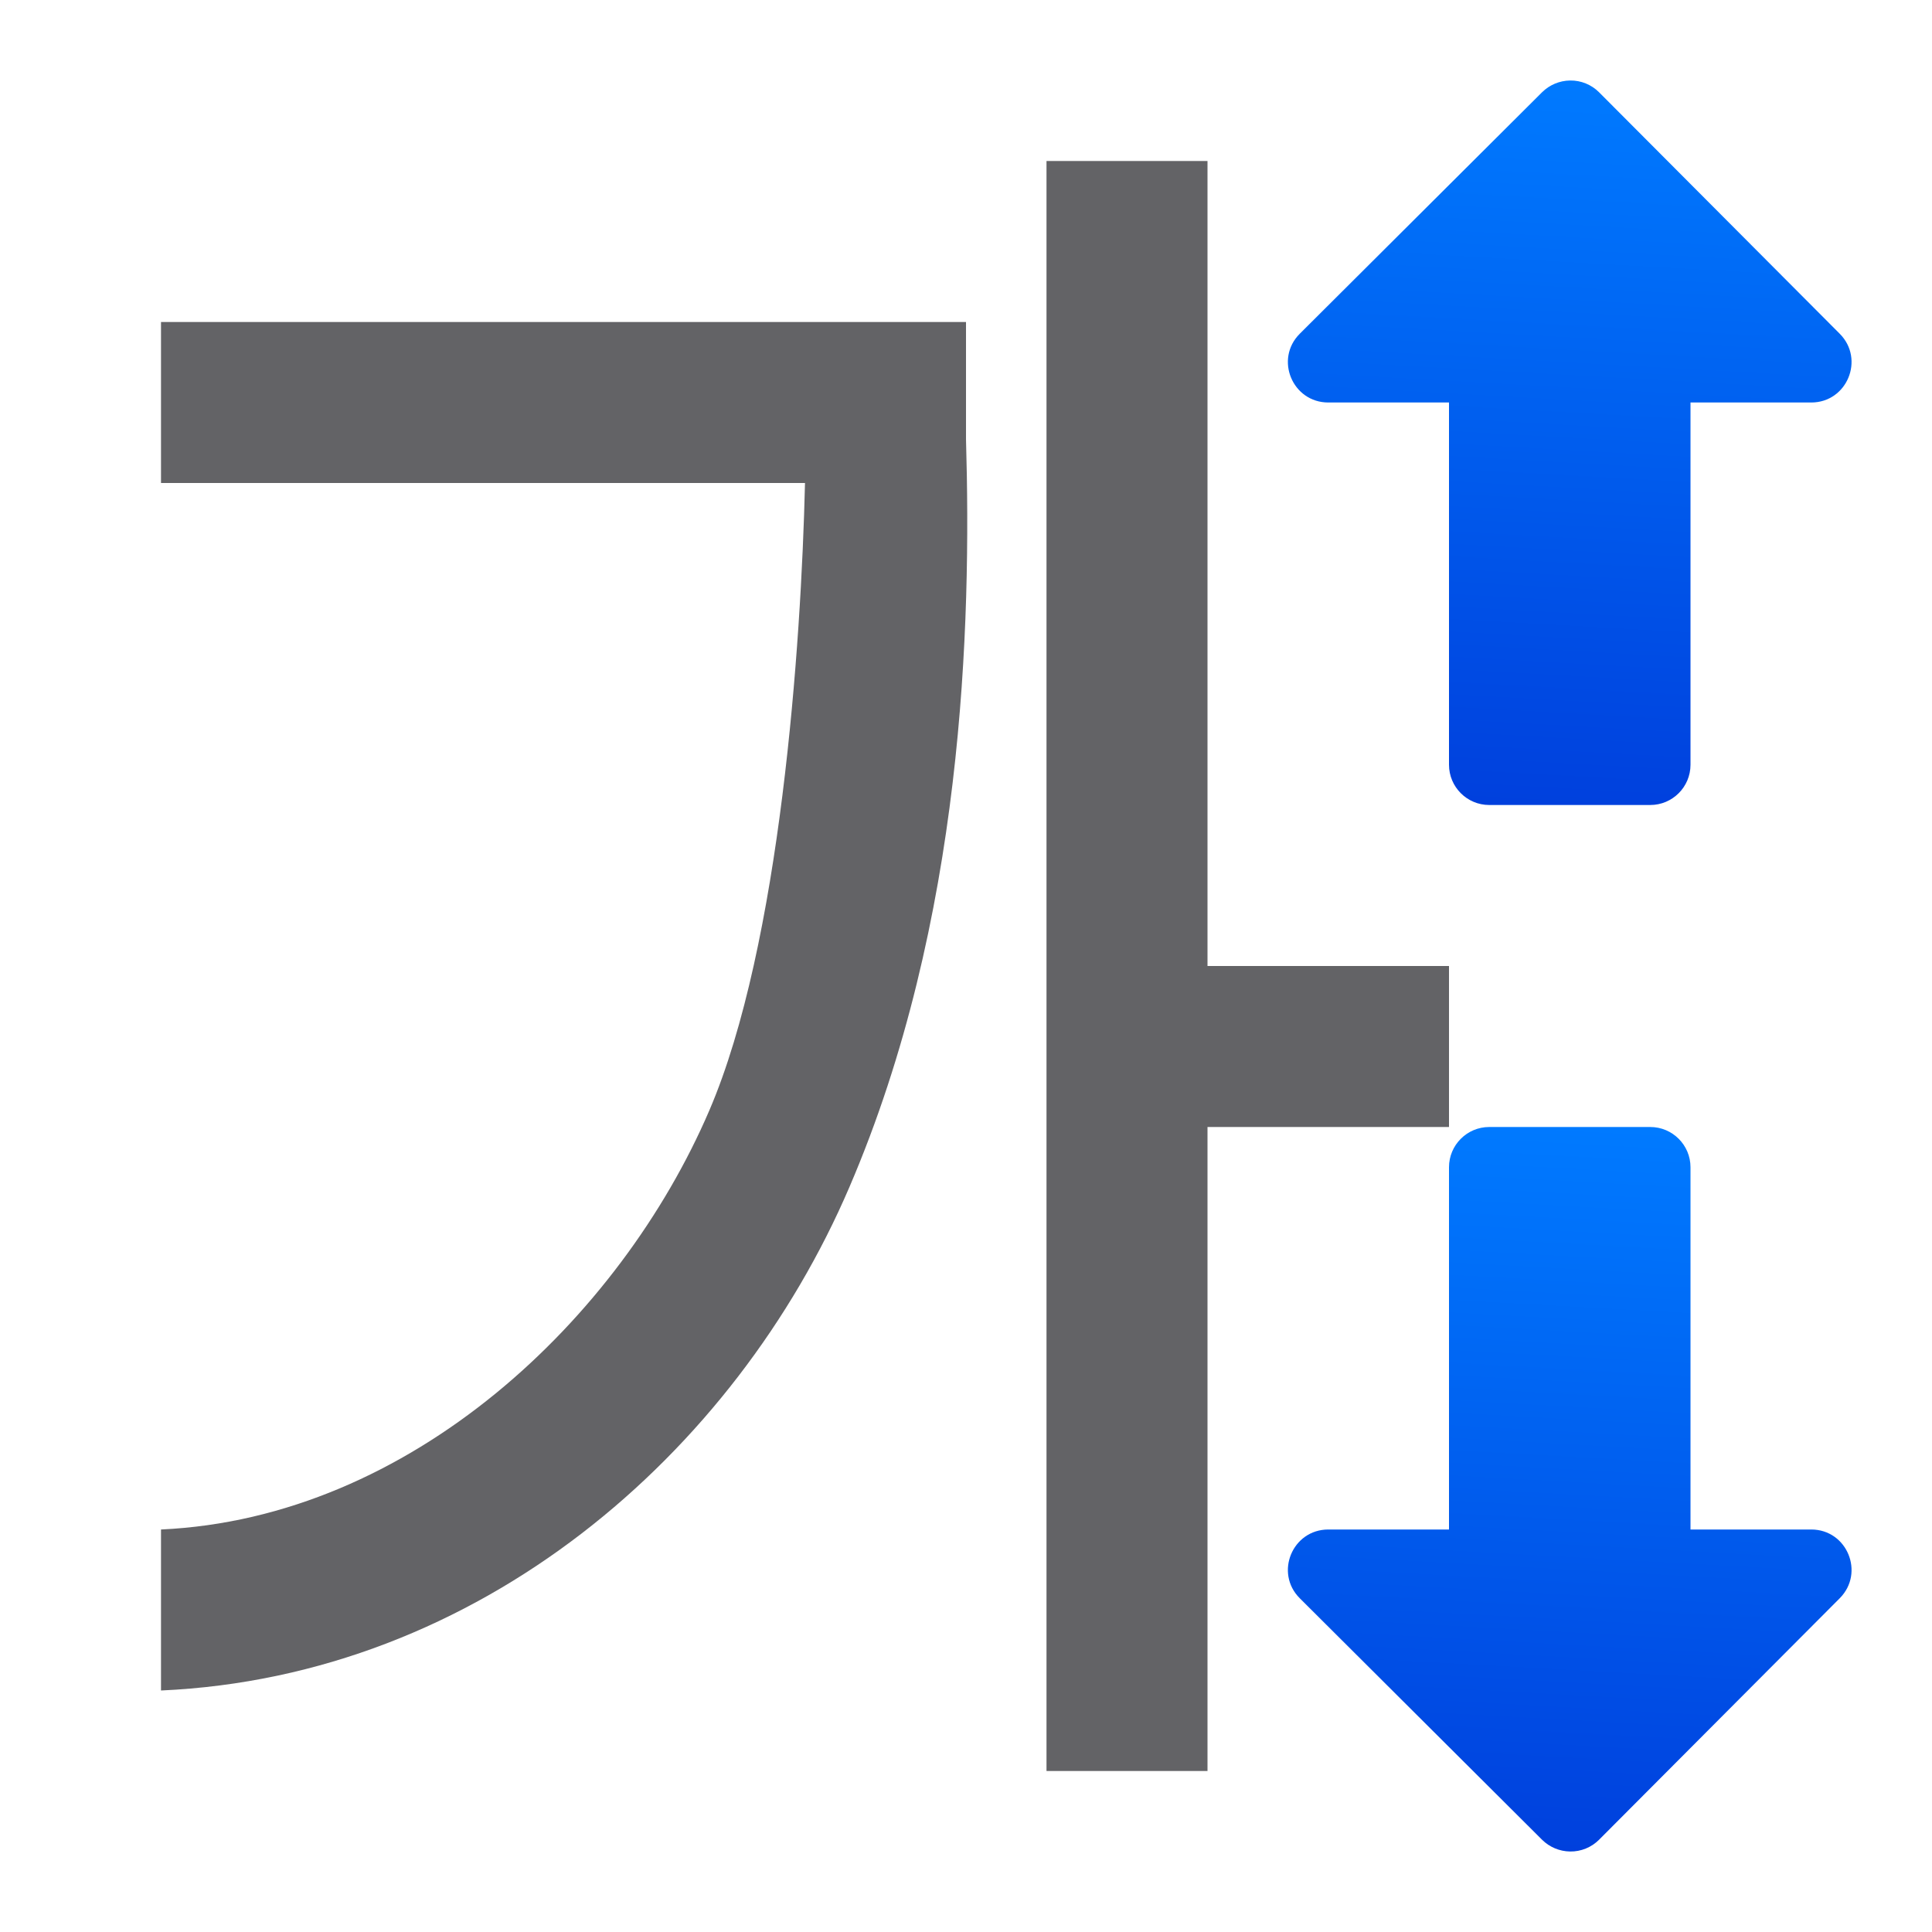 <svg viewBox="0 0 24 24" xmlns="http://www.w3.org/2000/svg" xmlns:xlink="http://www.w3.org/1999/xlink"><linearGradient id="a" gradientUnits="userSpaceOnUse" x1="-9.498" x2="-29.256" y1="4.682" y2="5.113"><stop offset="0" stop-color="#0040dd"/><stop offset="1" stop-color="#007aff"/></linearGradient><linearGradient id="b" gradientUnits="userSpaceOnUse" x1="19" x2="19.504" xlink:href="#a" y1="10" y2="1"/><linearGradient id="c" gradientUnits="userSpaceOnUse" x1="19.504" x2="20" xlink:href="#a" y1="23" y2="14"/><path d="m19.504 1c-.131.002-.255.054-.348.146l-3.01 3c-.315.315-.092.853.354.854h1.5v4.5c0.0.276.224.5.5.5h2c.276-0.0.5-.224.5-.5v-4.5h1.5c.445-0.0.668-.538.354-.854l-2.99-3c-.095-.095-.225-.148-.359-.146z" fill="url(#b)"/><path d="m19.504 23c-.131-.002-.255-.054-.348-.146l-3.01-3c-.315-.315-.092-.853.354-.854h1.5v-4.5c0-.276.224-.5.5-.5h2c.276 0.0.5.224.5.5v4.5h1.5c.445 0.0.668.538.354.854l-2.99 3c-.095.095-.225.148-.359.146z" fill="url(#c)"/><path d="m13 2v20h2v-8h3v-2h-3v-10zm-11 2v2h8c-.047 2.007-.305 5.737-1.188 7.793-1.11 2.586-3.708 5.065-6.812 5.207v2c3.954-.177 7.129-2.94 8.551-6.252 1.422-3.311 1.516-6.982 1.449-9.291v-1.457z" fill="#636366" fill-rule="evenodd"/></svg>